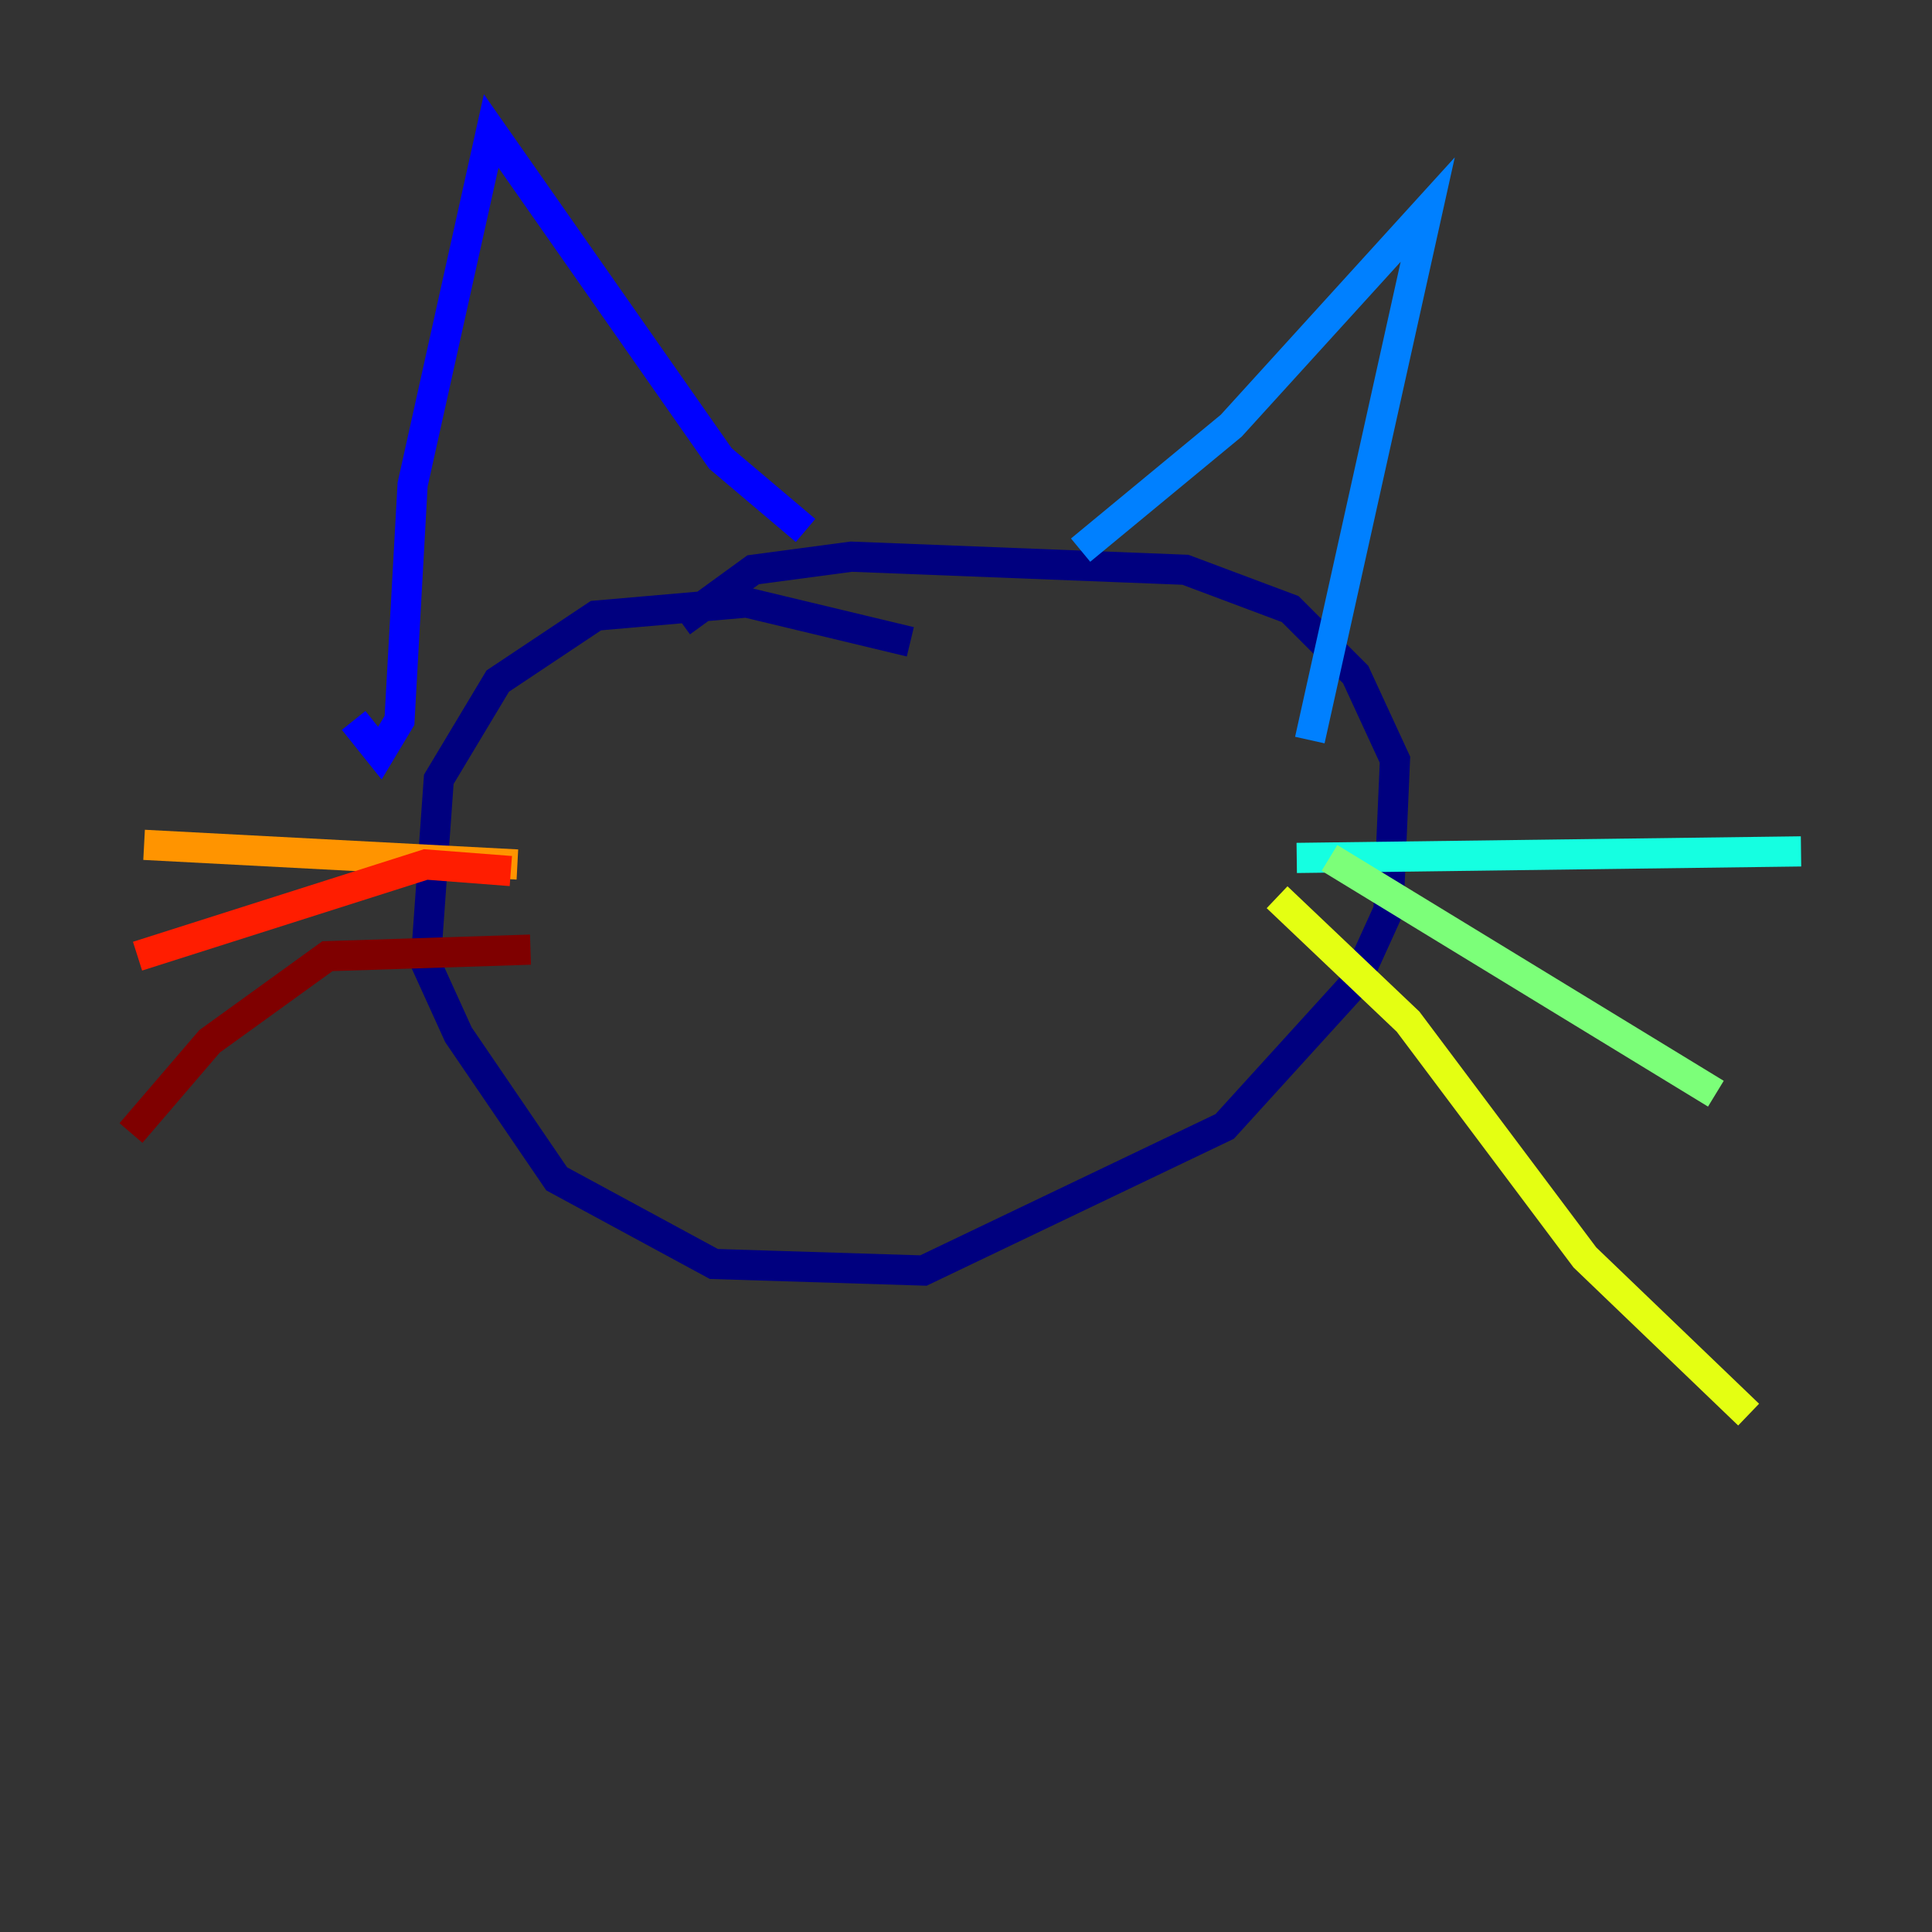 <?xml version="1.0" encoding="utf-8" ?>
<svg baseProfile="tiny" height="128" version="1.2" viewBox="0,0,128,128" width="128" xmlns="http://www.w3.org/2000/svg" xmlns:ev="http://www.w3.org/2001/xml-events" xmlns:xlink="http://www.w3.org/1999/xlink"><rect x="0" y="0" width="128" height="128" fill="#333333" stroke="none"/><defs /><polyline fill="none" points="60.312,42.522 49.464,39.919 39.485,40.786 32.976,45.125 29.071,51.634 28.203,63.783 30.373,68.556 36.881,78.102 47.295,83.742 61.18,84.176 81.139,74.63 89.817,65.085 91.986,60.312 92.42,50.332 89.817,44.691 85.478,40.352 78.536,37.749 56.407,36.881 49.898,37.749 45.125,41.22" stroke="#00007f" stroke-width="2" /><polyline fill="none" points="23.43,47.729 25.166,49.898 26.468,47.729 27.336,32.108 32.542,8.678 47.729,30.373 53.37,35.146" stroke="#0000ff" stroke-width="2" /><polyline fill="none" points="71.593,36.447 81.573,28.203 94.59,13.885 86.78,49.031" stroke="#0080ff" stroke-width="2" /><polyline fill="none" points="85.912,56.841 119.322,56.407" stroke="#15ffe1" stroke-width="2" /><polyline fill="none" points="88.081,56.841 113.681,72.461" stroke="#7cff79" stroke-width="2" /><polyline fill="none" points="84.61,59.444 93.288,67.688 105.003,83.308 115.851,93.722" stroke="#e4ff12" stroke-width="2" /><polyline fill="none" points="34.278,57.275 9.546,55.973" stroke="#ff9400" stroke-width="2" /><polyline fill="none" points="33.844,57.709 28.203,57.275 9.112,63.349" stroke="#ff1d00" stroke-width="2" /><polyline fill="none" points="35.146,62.915 21.695,63.349 13.885,68.99 8.678,75.064" stroke="#7f0000" stroke-width="2" /></svg>